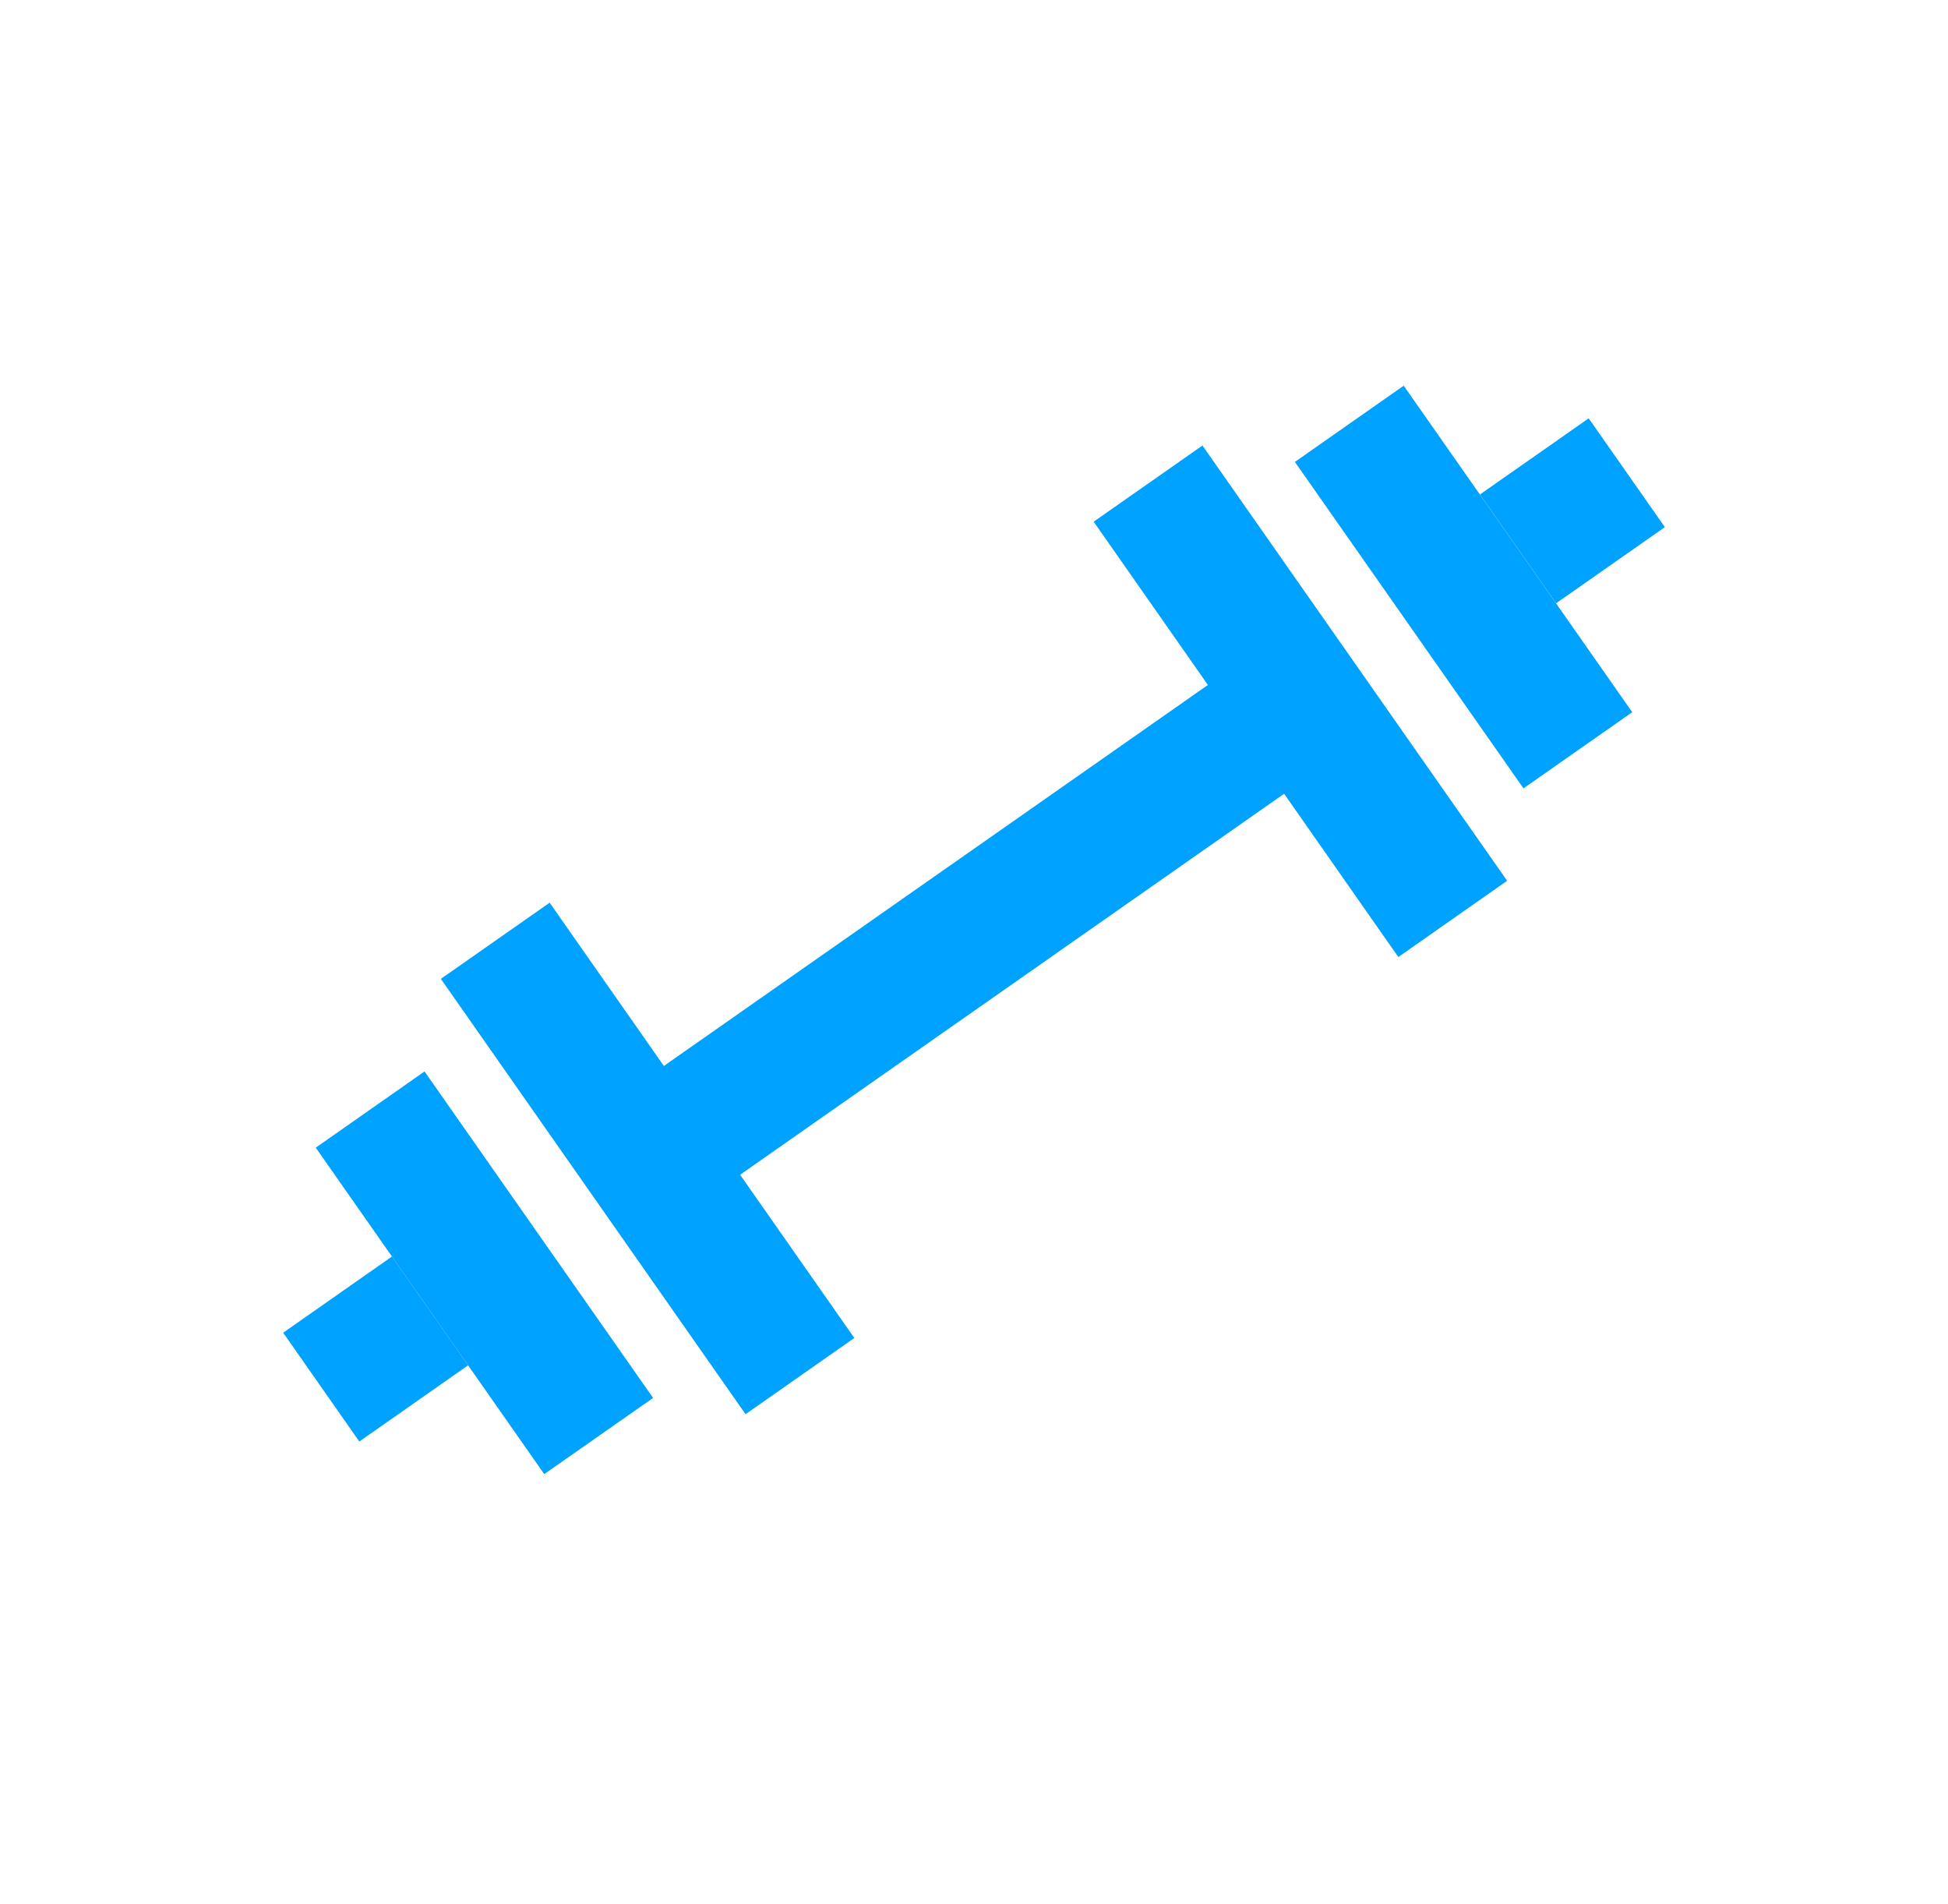 <svg width="44" height="43" viewBox="0 0 44 43" fill="none" xmlns="http://www.w3.org/2000/svg">
<g clip-path="url(#clip0_413:2683)" filter="url(#filter0_d_413:2683)">
<path d="M34.411 13.803L29.248 6.431L31.706 4.71L36.868 12.083L34.411 13.803Z" fill="#00A2FF"/>
<path d="M31.585 17.613L29.005 13.925L16.717 22.529L19.297 26.215L16.84 27.936L9.958 18.105L12.415 16.385L14.995 20.072L27.283 11.468L24.703 7.781L27.16 6.061L34.042 15.89L31.585 17.612V17.613Z" fill="#00A2FF"/>
<path d="M35.148 9.624L37.605 7.904L35.884 5.447L33.427 7.167L35.148 9.624Z" fill="#00A2FF"/>
<path d="M14.752 27.569L9.589 20.196L7.132 21.917L12.293 29.289L14.752 27.569V27.569Z" fill="#00A2FF"/>
<path d="M10.573 26.832L8.116 28.553L6.396 26.096L8.853 24.375L10.573 26.832Z" fill="#00A2FF"/>
</g>
<defs>
<filter id="filter0_d_413:2683" x="0" y="0" width="44" height="44" filterUnits="userSpaceOnUse" color-interpolation-filters="sRGB">
<feFlood flood-opacity="0" result="BackgroundImageFix"/>
<feColorMatrix in="SourceAlpha" type="matrix" values="0 0 0 0 0 0 0 0 0 0 0 0 0 0 0 0 0 0 127 0" result="hardAlpha"/>
<feOffset dy="4"/>
<feGaussianBlur stdDeviation="2"/>
<feComposite in2="hardAlpha" operator="out"/>
<feColorMatrix type="matrix" values="0 0 0 0 0 0 0 0 0 0 0 0 0 0 0 0 0 0 0.25 0"/>
<feBlend mode="normal" in2="BackgroundImageFix" result="effect1_dropShadow_413:2683"/>
<feBlend mode="normal" in="SourceGraphic" in2="effect1_dropShadow_413:2683" result="shape"/>
</filter>
<clipPath id="clip0_413:2683">
<rect width="36" height="36" fill="white" transform="translate(4)"/>
</clipPath>
</defs>
</svg>

